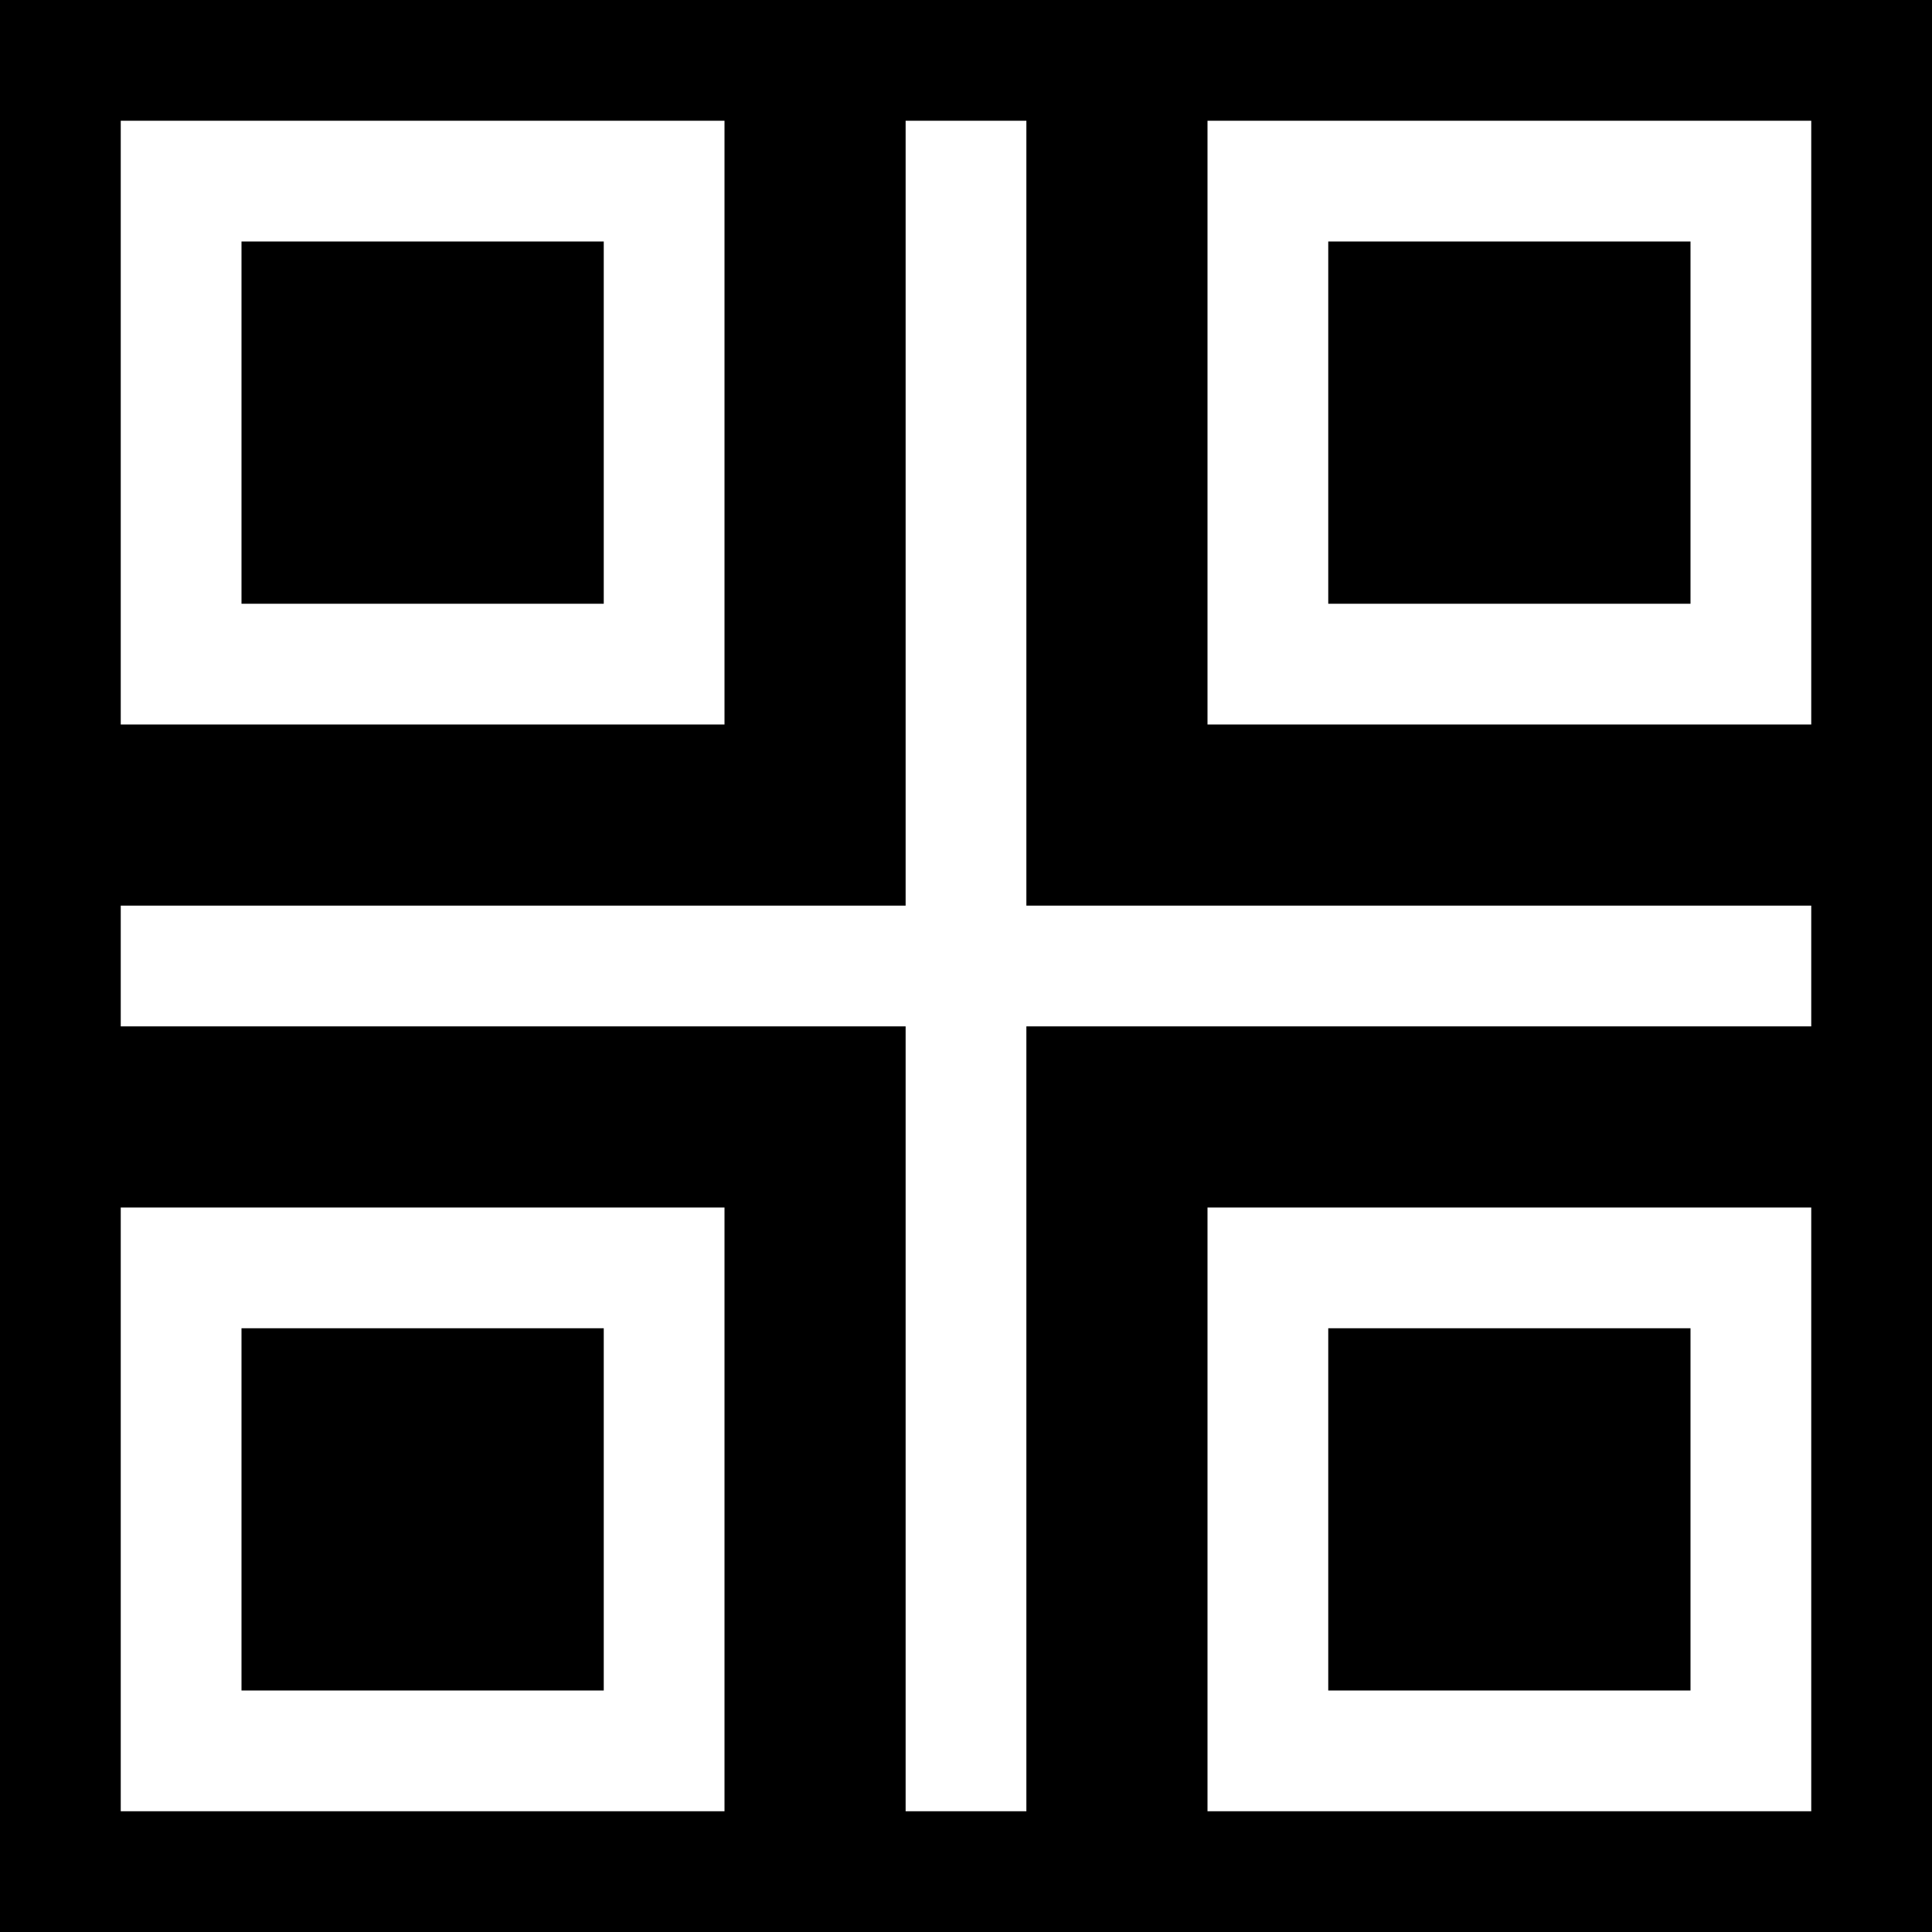 <?xml version="1.0" standalone="no"?>
<!DOCTYPE svg PUBLIC "-//W3C//DTD SVG 20010904//EN"
 "http://www.w3.org/TR/2001/REC-SVG-20010904/DTD/svg10.dtd">
<svg version="1.0" xmlns="http://www.w3.org/2000/svg"
 width="256pt" height="256pt" viewBox="0 0 256 256"
 preserveAspectRatio="xMidYMid meet">

<g transform="translate(0,256) scale(0.1,-0.1)"
fill="#000000" stroke="none">
<path d="M0 1280 l0 -1280 1280 0 1280 0 0 1280 0 1280 -1280 0 -1280 0 0
-1280z m960 720 l0 -400 -400 0 -400 0 0 400 0 400 400 0 400 0 0 -400z m400
-120 l0 -520 520 0 520 0 0 -80 0 -80 -520 0 -520 0 0 -520 0 -520 -80 0 -80
0 0 520 0 520 -520 0 -520 0 0 80 0 80 520 0 520 0 0 520 0 520 80 0 80 0 0
-520z m1040 120 l0 -400 -400 0 -400 0 0 400 0 400 400 0 400 0 0 -400z
m-1440 -1440 l0 -400 -400 0 -400 0 0 400 0 400 400 0 400 0 0 -400z m1440 0
l0 -400 -400 0 -400 0 0 400 0 400 400 0 400 0 0 -400z"/>
<path d="M320 2000 l0 -240 240 0 240 0 0 240 0 240 -240 0 -240 0 0 -240z"/>
<path d="M1760 2000 l0 -240 240 0 240 0 0 240 0 240 -240 0 -240 0 0 -240z"/>
<path d="M320 560 l0 -240 240 0 240 0 0 240 0 240 -240 0 -240 0 0 -240z"/>
<path d="M1760 560 l0 -240 240 0 240 0 0 240 0 240 -240 0 -240 0 0 -240z"/>
</g>
</svg>
